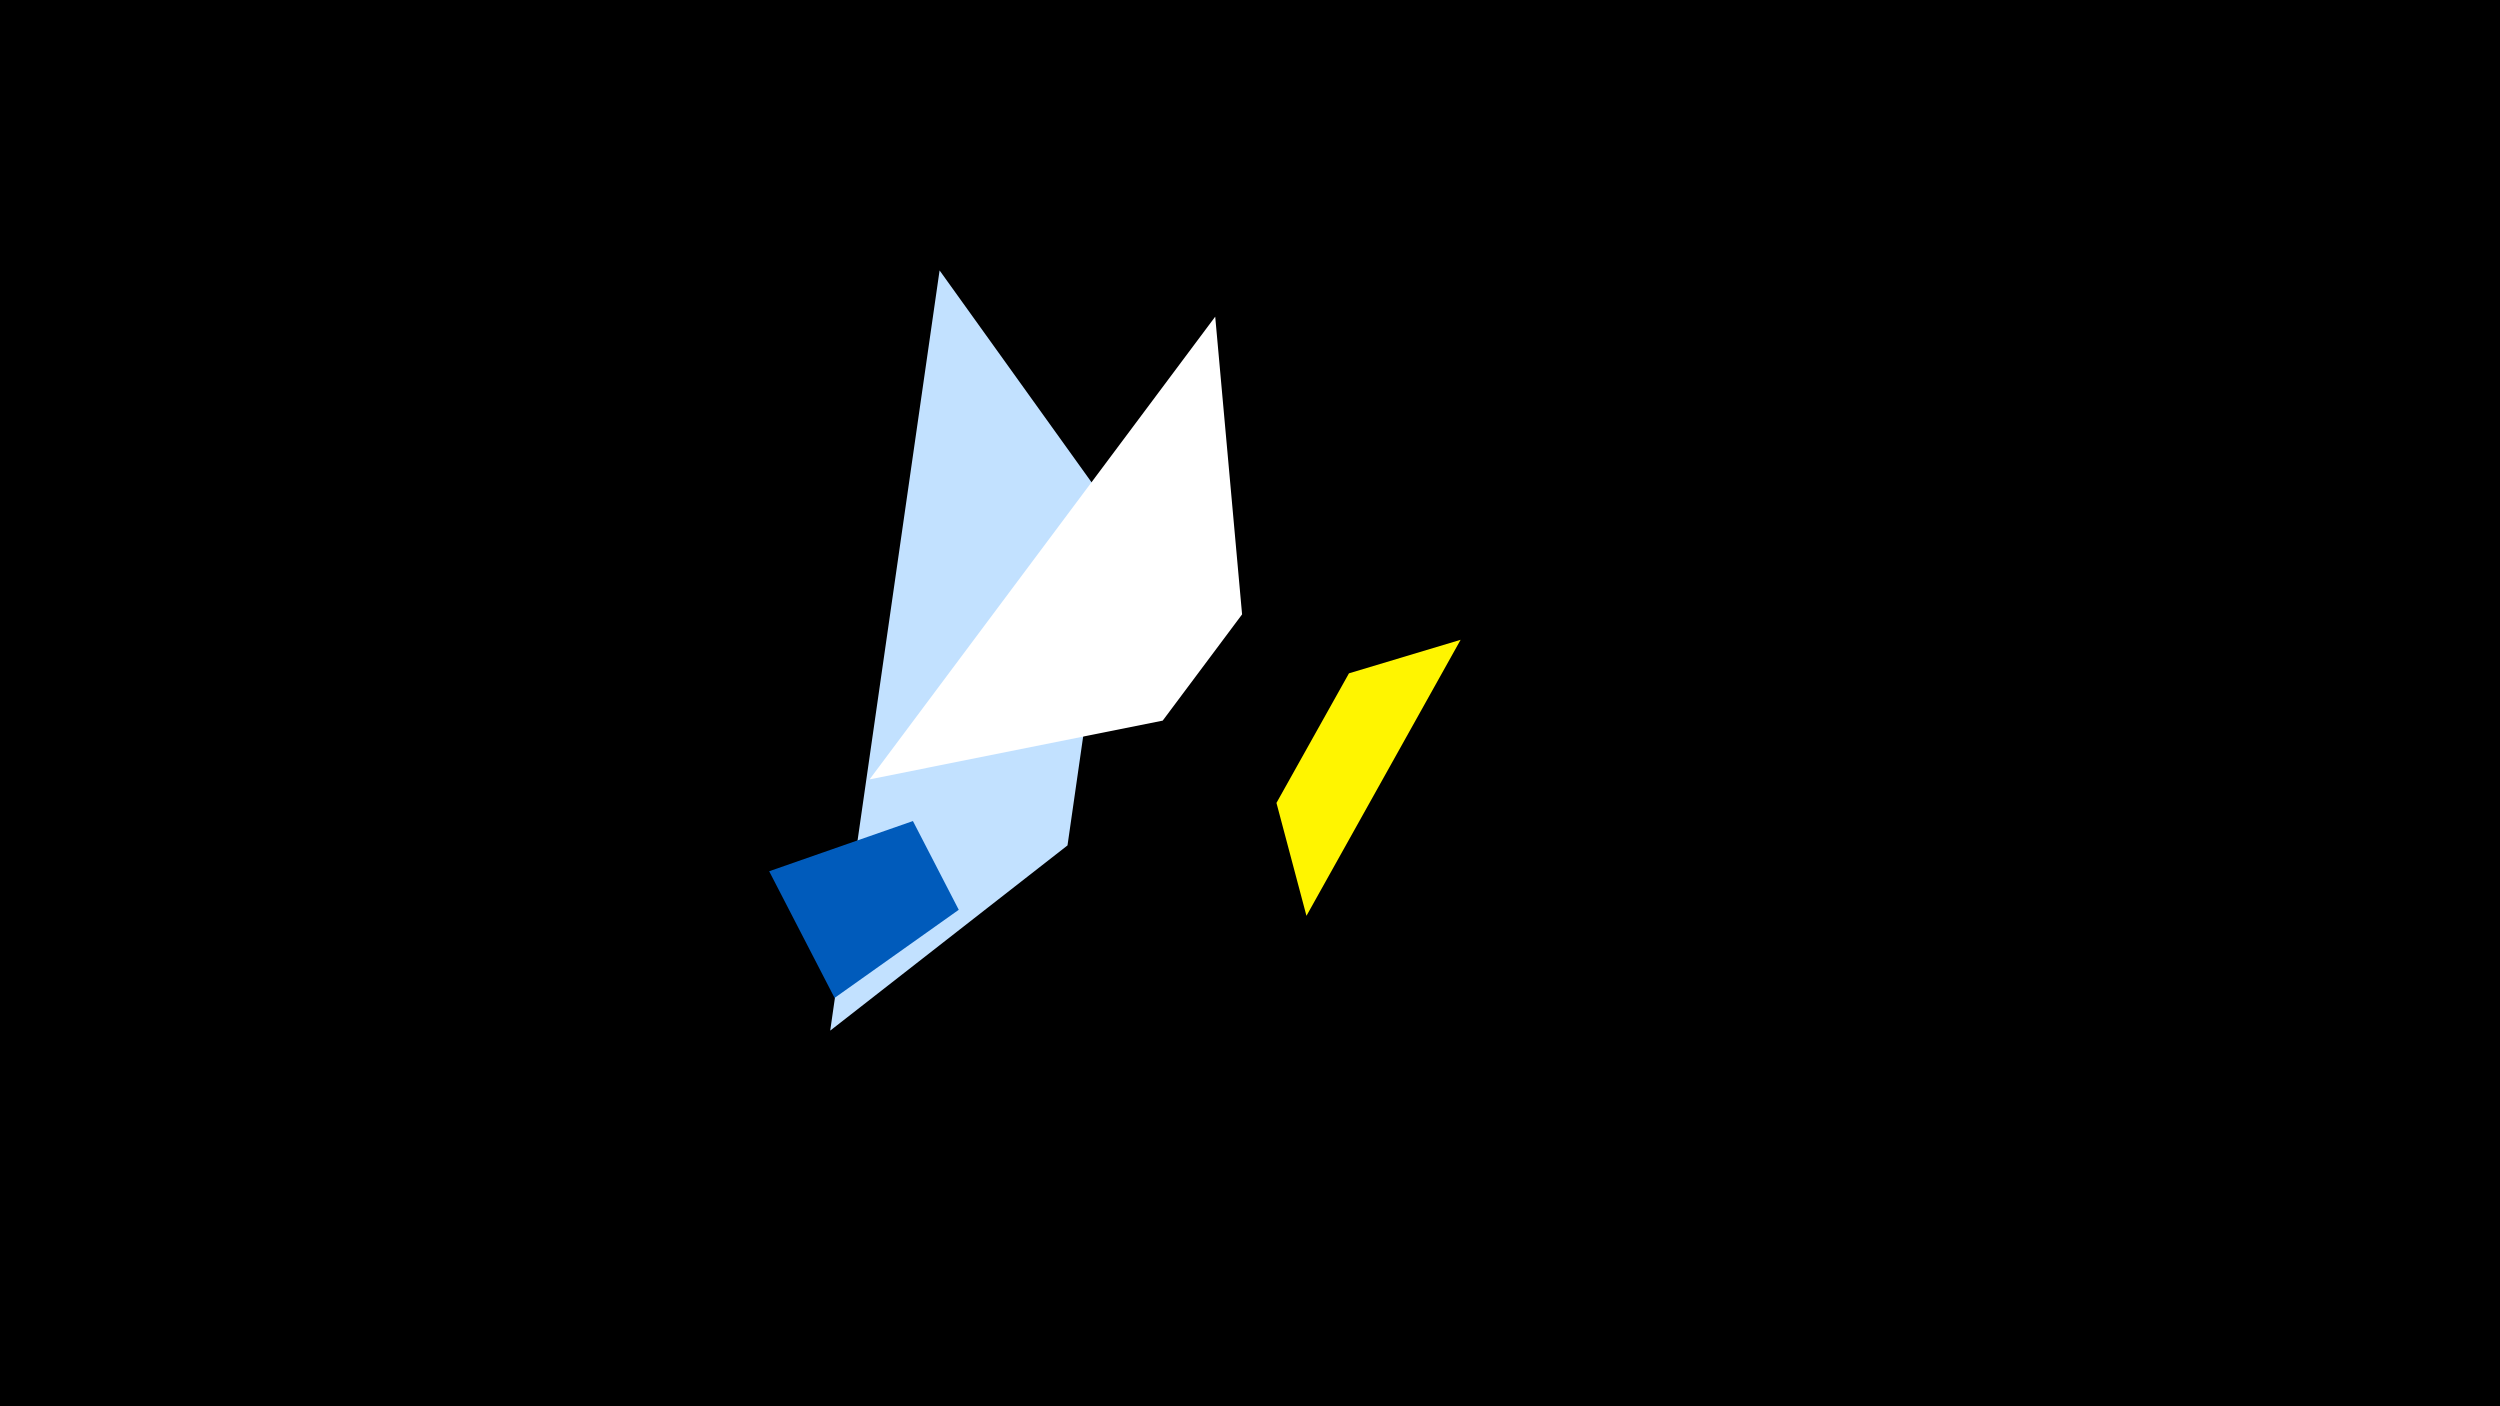 <svg width="1200" height="675" viewBox="-500 -500 1200 675" xmlns="http://www.w3.org/2000/svg"><title>19755</title><path d="M-500-500h1200v675h-1200z" fill="#000"/><path d="M-101.5-5.3l52.5-364.9 84.2 117.4-22.8 158.6z" fill="#c2e1ff"/><path d="M83.3-348l-165.9 222.1 140.7-28.2 38.1-51z" fill="#fff"/><path d="M-130.8-81.8l31.4 60.8 59.6-42.3-22-42.6z" fill="#005bbb"/><path d="M127.1-60.4l74-132.5-53.6 16.1-34.8 62.2z" fill="#fff500"/></svg>